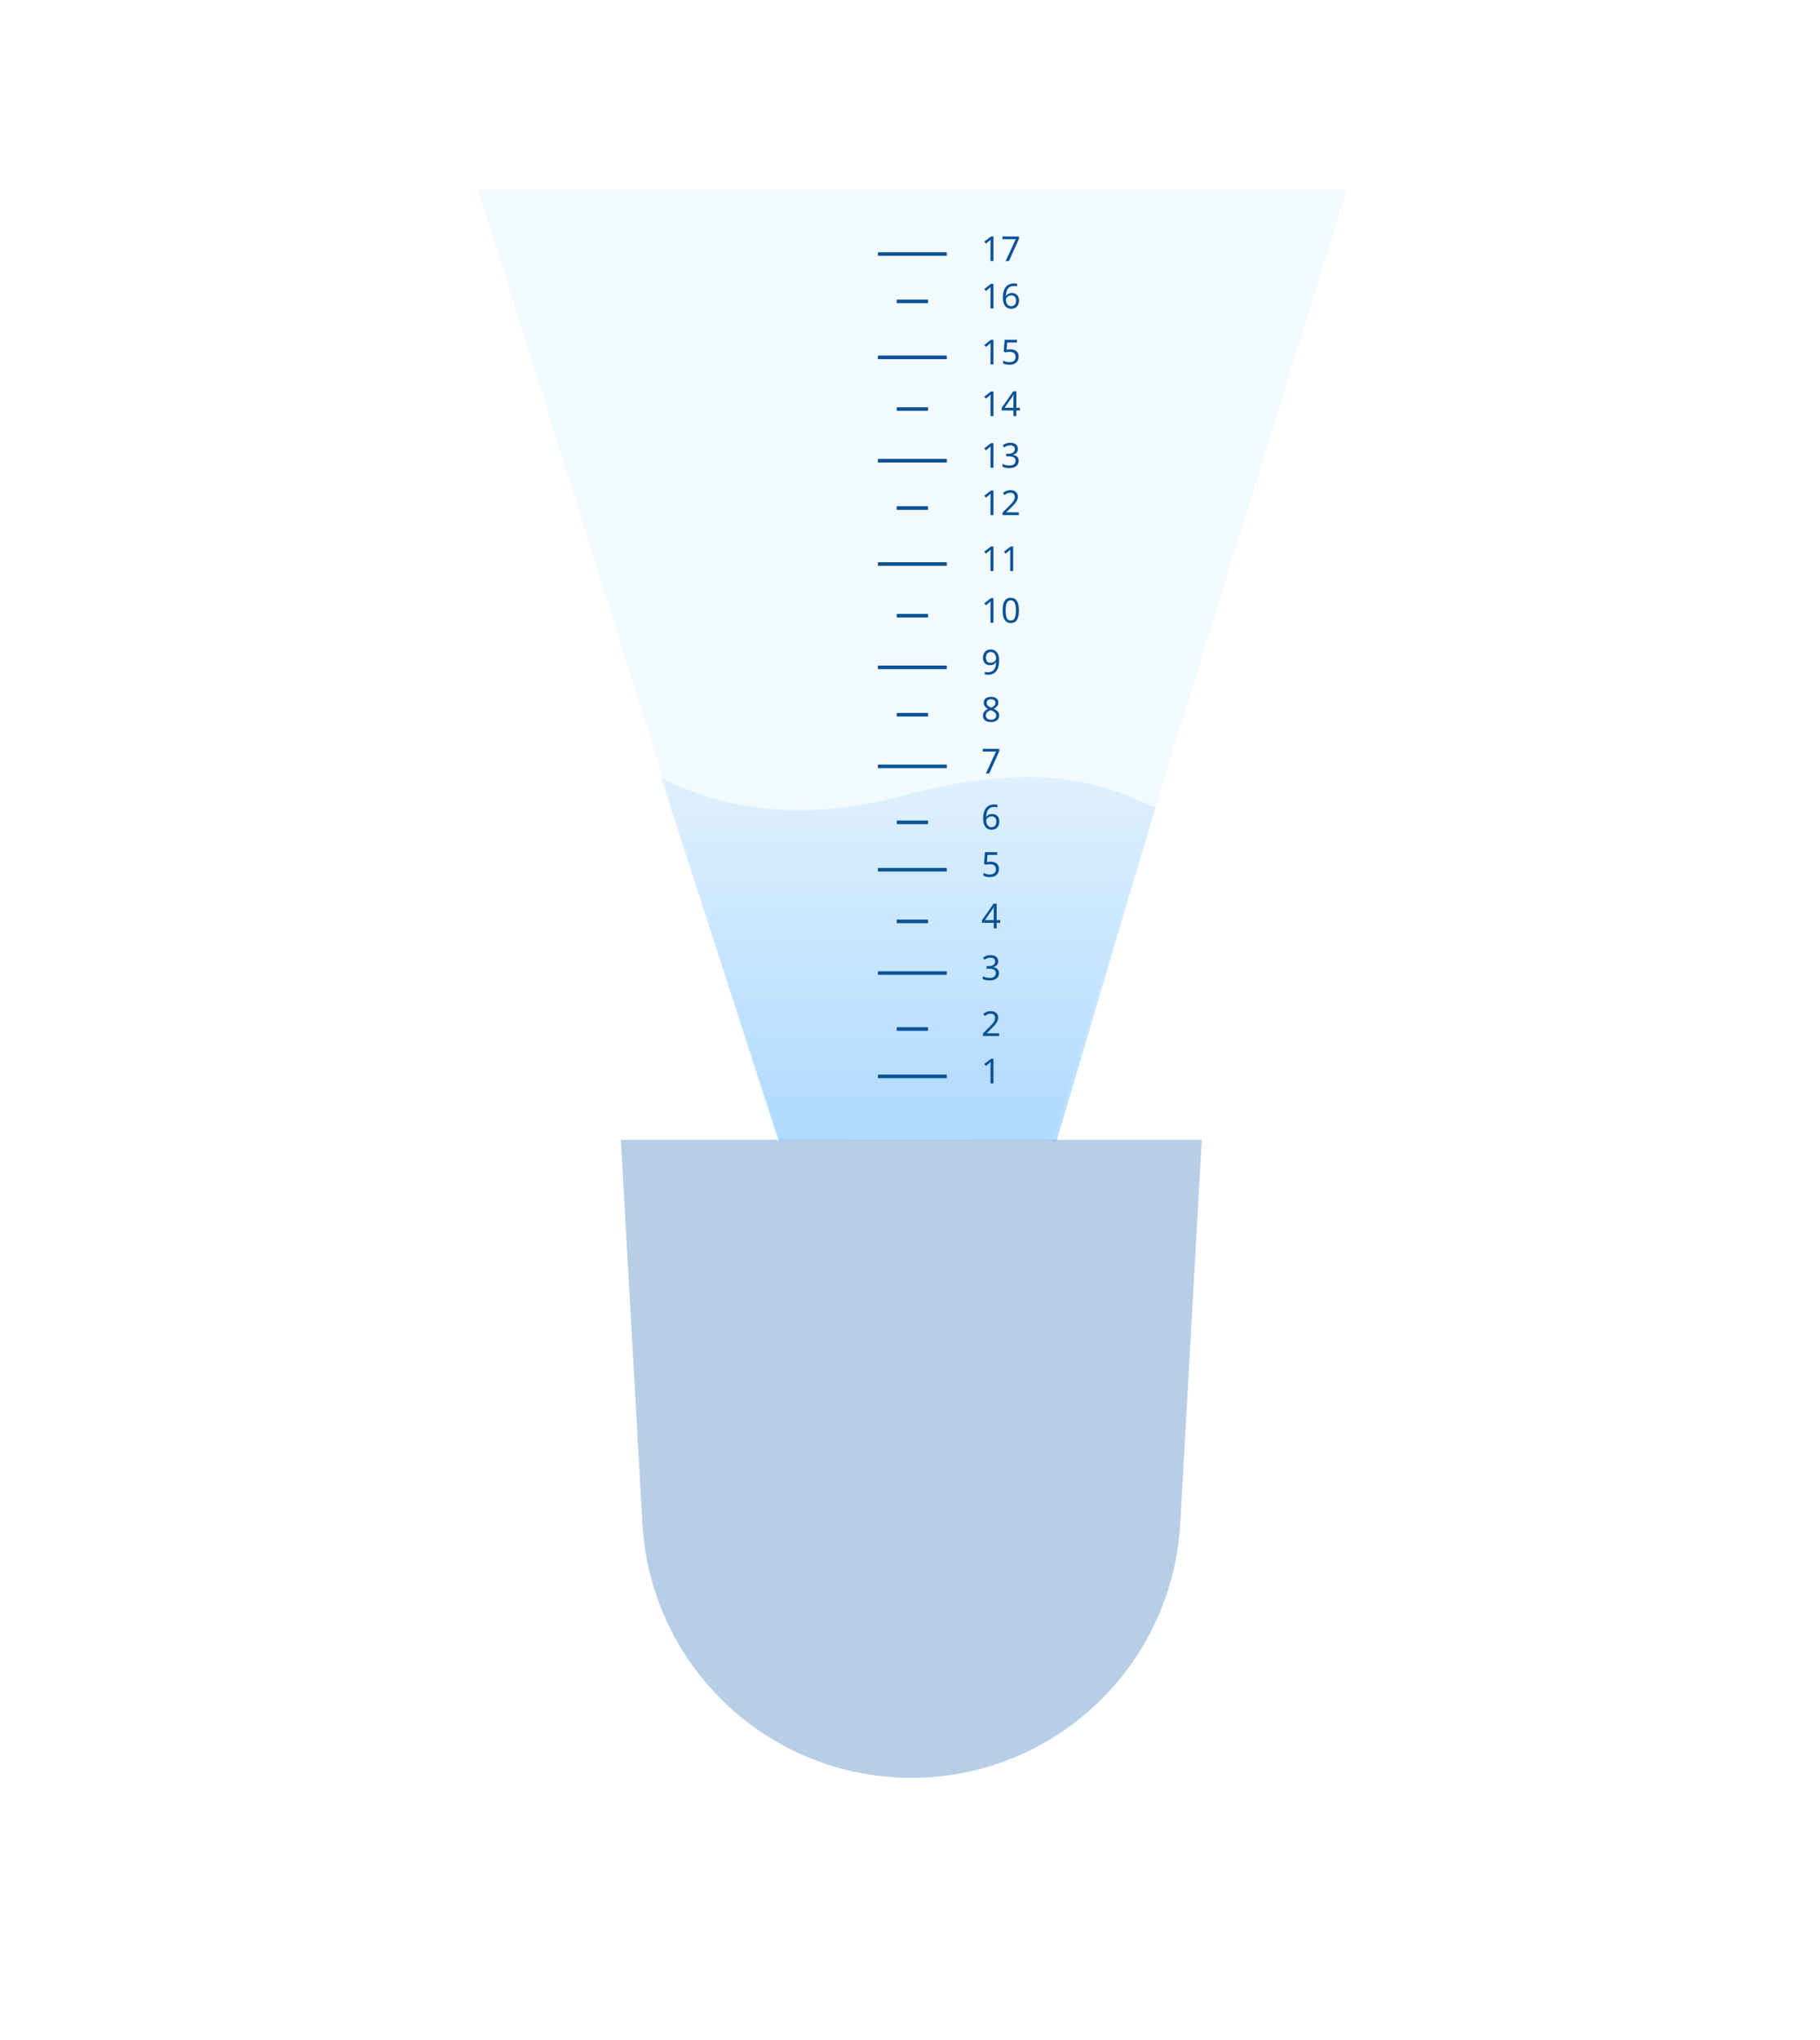 <svg width="507" height="568" viewBox="0 0 507 568" fill="none" xmlns="http://www.w3.org/2000/svg">
<path d="M298 431H209V1501H298V431Z" fill="white"/>
<path d="M334.79 317.336H172.948L178.955 424.222C181.188 463.963 214.065 495.044 253.869 495.044V495.044C293.673 495.044 326.55 463.963 328.783 424.222L334.79 317.336Z" fill="url(#paint0_linear_44_562)"/>
<path d="M291.949 317.336H334.561L438.204 58.118L506.151 0H440.507L374.576 53.179L291.949 317.336Z" fill="white"/>
<path d="M271.106 317.336L341.136 47.081L290.641 3.34317e-06H253.869V317.336H271.106Z" fill="white"/>
<path d="M215.789 317.336H172.861L68.45 58.118L0 3.34317e-06H66.13L132.549 53.179L215.789 317.336Z" fill="white"/>
<path d="M236.318 317.336L165.015 47.081L216.428 3.34317e-06H253.869V317.336H236.318Z" fill="white"/>
<g filter="url(#filter0_b_44_562)">
<path d="M293.127 317.704H216.398L133.076 52.751H375.25L293.127 317.704Z" fill="#ECF7FD" fill-opacity="0.65"/>
</g>
<g filter="url(#filter1_b_44_562)">
<path d="M250.566 221.793C214.29 231.687 189.823 219.595 184.028 216.398L216.998 317.704H294.325L321.9 224.79C313.707 222.193 296.723 209.205 250.566 221.793Z" fill="url(#paint1_linear_44_562)" fill-opacity="0.3"/>
</g>
<path d="M258.523 113.894H249.804" stroke="#095296"/>
<path d="M263.754 128.281H244.572" stroke="#095296"/>
<path d="M258.523 83.922H249.804" stroke="#095296"/>
<path d="M263.754 99.507H244.572" stroke="#095296"/>
<path d="M263.754 70.734H244.572" stroke="#095296"/>
<path d="M258.523 141.468H249.804" stroke="#095296"/>
<path d="M263.754 157.054H244.572" stroke="#095296"/>
<path d="M258.523 171.44H249.804" stroke="#095296"/>
<path d="M263.754 185.827H244.572" stroke="#095296"/>
<path d="M258.523 256.561H249.804" stroke="#095296"/>
<path d="M263.754 270.948H244.572" stroke="#095296"/>
<path d="M263.754 242.174H244.572" stroke="#095296"/>
<path d="M258.523 199.014H249.804" stroke="#095296"/>
<path d="M263.754 213.401H244.572" stroke="#095296"/>
<path d="M258.523 228.987H249.804" stroke="#095296"/>
<path d="M258.523 286.533H249.804" stroke="#095296"/>
<path d="M263.754 299.72H244.572" stroke="#095296"/>
<path d="M276.75 301.68H275.925V296.894C275.925 296.709 275.925 296.552 275.925 296.424C275.931 296.296 275.938 296.178 275.944 296.069C275.951 295.954 275.957 295.836 275.963 295.714C275.861 295.817 275.768 295.903 275.685 295.973C275.602 296.044 275.497 296.133 275.369 296.242L274.64 296.836L274.199 296.271L276.05 294.832H276.75V301.68Z" fill="#095296"/>
<path d="M278.332 288.492H273.805V287.792L275.599 285.979C275.944 285.634 276.235 285.327 276.472 285.059C276.708 284.79 276.887 284.528 277.009 284.272C277.13 284.01 277.191 283.725 277.191 283.419C277.191 283.041 277.079 282.757 276.855 282.565C276.632 282.367 276.341 282.268 275.983 282.268C275.65 282.268 275.356 282.325 275.1 282.44C274.851 282.555 274.595 282.715 274.333 282.92L273.882 282.354C274.061 282.2 274.256 282.063 274.467 281.941C274.685 281.82 274.918 281.724 275.167 281.654C275.423 281.583 275.695 281.548 275.983 281.548C276.411 281.548 276.779 281.622 277.085 281.769C277.392 281.916 277.629 282.127 277.795 282.402C277.968 282.67 278.054 282.993 278.054 283.371C278.054 283.639 278.013 283.895 277.929 284.138C277.846 284.374 277.728 284.608 277.575 284.838C277.421 285.068 277.236 285.302 277.018 285.538C276.801 285.775 276.561 286.021 276.299 286.277L274.87 287.687V287.725H278.332V288.492Z" fill="#095296"/>
<path d="M278.073 267.66C278.073 267.967 278.016 268.233 277.901 268.456C277.786 268.68 277.619 268.863 277.402 269.003C277.191 269.144 276.942 269.243 276.654 269.301V269.339C277.204 269.403 277.613 269.575 277.882 269.857C278.15 270.138 278.284 270.506 278.284 270.96C278.284 271.356 278.192 271.711 278.006 272.024C277.821 272.331 277.533 272.571 277.143 272.744C276.759 272.916 276.264 273.003 275.656 273.003C275.298 273.003 274.966 272.974 274.659 272.916C274.352 272.865 274.058 272.769 273.777 272.629V271.842C274.064 271.983 274.374 272.095 274.707 272.178C275.039 272.255 275.359 272.293 275.666 272.293C276.28 272.293 276.721 272.175 276.99 271.938C277.265 271.695 277.402 271.363 277.402 270.941C277.402 270.653 277.325 270.423 277.172 270.25C277.025 270.071 276.807 269.94 276.52 269.857C276.232 269.774 275.887 269.732 275.484 269.732H274.822V269.013H275.493C275.871 269.013 276.184 268.958 276.433 268.85C276.689 268.741 276.881 268.591 277.009 268.399C277.143 268.201 277.21 267.974 277.21 267.718C277.21 267.385 277.098 267.13 276.874 266.951C276.651 266.765 276.347 266.673 275.963 266.673C275.72 266.673 275.5 266.698 275.302 266.749C275.103 266.794 274.918 266.861 274.745 266.951C274.579 267.034 274.41 267.133 274.237 267.248L273.815 266.673C273.981 266.545 274.17 266.426 274.381 266.318C274.598 266.209 274.838 266.123 275.1 266.059C275.362 265.995 275.647 265.963 275.954 265.963C276.67 265.963 277.201 266.123 277.546 266.442C277.898 266.762 278.073 267.168 278.073 267.66Z" fill="#095296"/>
<path d="M278.639 256.967H277.642V258.52H276.827V256.967H273.546V256.247L276.769 251.634H277.642V256.209H278.639V256.967ZM276.827 254.051C276.827 253.885 276.827 253.734 276.827 253.6C276.833 253.459 276.839 253.328 276.846 253.207C276.852 253.085 276.855 252.97 276.855 252.862C276.862 252.746 276.868 252.638 276.874 252.535H276.836C276.785 252.657 276.721 252.788 276.644 252.929C276.568 253.069 276.494 253.188 276.424 253.284L274.371 256.209H276.827V254.051Z" fill="#095296"/>
<path d="M275.983 239.933C276.449 239.933 276.855 240.013 277.201 240.173C277.546 240.333 277.811 240.563 277.997 240.863C278.188 241.157 278.284 241.519 278.284 241.947C278.284 242.42 278.182 242.829 277.977 243.175C277.773 243.514 277.479 243.776 277.095 243.961C276.718 244.14 276.261 244.23 275.724 244.23C275.372 244.23 275.039 244.198 274.726 244.134C274.419 244.07 274.16 243.977 273.949 243.856V243.06C274.179 243.2 274.458 243.312 274.784 243.395C275.116 243.472 275.433 243.51 275.733 243.51C276.072 243.51 276.366 243.459 276.616 243.357C276.871 243.248 277.069 243.085 277.21 242.868C277.351 242.644 277.421 242.366 277.421 242.033C277.421 241.586 277.284 241.244 277.009 241.007C276.734 240.764 276.299 240.643 275.704 240.643C275.525 240.643 275.321 240.659 275.091 240.691C274.86 240.723 274.675 240.755 274.534 240.787L274.112 240.518L274.371 237.286H277.805V238.053H275.091L274.927 240.038C275.036 240.019 275.183 239.997 275.369 239.971C275.554 239.946 275.759 239.933 275.983 239.933Z" fill="#095296"/>
<path d="M273.872 228.021C273.872 227.624 273.898 227.234 273.949 226.851C274.007 226.467 274.103 226.106 274.237 225.767C274.371 225.422 274.557 225.118 274.793 224.856C275.03 224.587 275.327 224.379 275.685 224.232C276.05 224.079 276.491 224.002 277.009 224.002C277.143 224.002 277.29 224.009 277.45 224.021C277.616 224.034 277.75 224.056 277.853 224.088V224.808C277.738 224.769 277.607 224.741 277.46 224.721C277.319 224.702 277.175 224.693 277.028 224.693C276.587 224.693 276.219 224.766 275.925 224.913C275.631 225.06 275.397 225.262 275.225 225.518C275.059 225.773 274.937 226.067 274.86 226.4C274.784 226.732 274.736 227.087 274.716 227.464H274.774C274.87 227.311 274.991 227.174 275.138 227.052C275.286 226.931 275.461 226.835 275.666 226.764C275.877 226.694 276.12 226.659 276.395 226.659C276.791 226.659 277.137 226.742 277.431 226.908C277.731 227.068 277.965 227.305 278.131 227.618C278.297 227.925 278.38 228.299 278.38 228.74C278.38 229.213 278.291 229.622 278.112 229.968C277.933 230.313 277.68 230.578 277.354 230.764C277.034 230.949 276.651 231.042 276.203 231.042C275.877 231.042 275.573 230.981 275.292 230.86C275.011 230.738 274.761 230.553 274.544 230.303C274.333 230.054 274.167 229.741 274.045 229.364C273.93 228.98 273.872 228.532 273.872 228.021ZM276.194 230.332C276.596 230.332 276.922 230.204 277.172 229.949C277.421 229.686 277.546 229.284 277.546 228.74C277.546 228.305 277.434 227.96 277.21 227.704C276.993 227.449 276.663 227.321 276.222 227.321C275.922 227.321 275.66 227.385 275.436 227.512C275.212 227.634 275.036 227.791 274.908 227.982C274.787 228.174 274.726 228.372 274.726 228.577C274.726 228.788 274.755 228.996 274.812 229.2C274.876 229.405 274.969 229.594 275.091 229.766C275.218 229.939 275.372 230.076 275.551 230.179C275.736 230.281 275.951 230.332 276.194 230.332Z" fill="#095296"/>
<path d="M274.649 215.361L277.46 209.28H273.767V208.513H278.361V209.165L275.58 215.361H274.649Z" fill="#095296"/>
<path d="M276.078 194.03C276.481 194.03 276.836 194.094 277.143 194.222C277.45 194.343 277.69 194.525 277.862 194.768C278.041 195.011 278.131 195.312 278.131 195.67C278.131 195.945 278.07 196.185 277.949 196.389C277.834 196.594 277.677 196.776 277.479 196.936C277.28 197.089 277.063 197.227 276.827 197.348C277.108 197.483 277.364 197.636 277.594 197.809C277.824 197.975 278.006 198.17 278.14 198.394C278.281 198.618 278.352 198.886 278.352 199.2C278.352 199.583 278.259 199.916 278.073 200.197C277.888 200.472 277.626 200.686 277.287 200.84C276.954 200.993 276.561 201.07 276.107 201.07C275.615 201.07 275.196 200.996 274.851 200.849C274.512 200.702 274.253 200.494 274.074 200.226C273.901 199.951 273.815 199.618 273.815 199.228C273.815 198.915 273.879 198.643 274.007 198.413C274.141 198.183 274.317 197.985 274.534 197.818C274.752 197.652 274.985 197.512 275.234 197.396C275.011 197.269 274.806 197.125 274.621 196.965C274.442 196.799 274.298 196.61 274.189 196.399C274.087 196.188 274.036 195.942 274.036 195.66C274.036 195.309 274.125 195.015 274.304 194.778C274.483 194.535 274.726 194.35 275.033 194.222C275.34 194.094 275.688 194.03 276.078 194.03ZM274.64 199.238C274.64 199.57 274.758 199.849 274.995 200.072C275.231 200.29 275.596 200.398 276.088 200.398C276.401 200.398 276.663 200.347 276.874 200.245C277.085 200.143 277.245 200.002 277.354 199.823C277.469 199.644 277.527 199.439 277.527 199.209C277.527 198.985 277.466 198.79 277.344 198.624C277.229 198.451 277.063 198.298 276.846 198.164C276.635 198.029 276.382 197.908 276.088 197.799L275.935 197.742C275.653 197.863 275.417 197.994 275.225 198.135C275.033 198.276 274.886 198.435 274.784 198.614C274.688 198.794 274.64 199.001 274.64 199.238ZM276.069 194.711C275.717 194.711 275.426 194.797 275.196 194.97C274.972 195.136 274.86 195.379 274.86 195.699C274.86 195.935 274.915 196.134 275.023 196.293C275.138 196.453 275.292 196.591 275.484 196.706C275.676 196.815 275.887 196.92 276.117 197.022C276.341 196.926 276.539 196.821 276.711 196.706C276.89 196.591 277.031 196.453 277.133 196.293C277.242 196.127 277.296 195.929 277.296 195.699C277.296 195.379 277.185 195.136 276.961 194.97C276.737 194.797 276.44 194.711 276.069 194.711Z" fill="#095296"/>
<path d="M278.332 183.863C278.332 184.253 278.304 184.643 278.246 185.034C278.195 185.417 278.102 185.782 277.968 186.127C277.834 186.466 277.648 186.769 277.412 187.038C277.175 187.3 276.874 187.508 276.51 187.661C276.146 187.809 275.704 187.882 275.186 187.882C275.059 187.882 274.908 187.872 274.736 187.853C274.569 187.84 274.432 187.818 274.323 187.786V187.067C274.438 187.105 274.573 187.137 274.726 187.163C274.88 187.182 275.027 187.191 275.167 187.191C275.615 187.191 275.983 187.118 276.27 186.971C276.564 186.824 276.798 186.626 276.97 186.376C277.143 186.12 277.268 185.826 277.344 185.494C277.421 185.155 277.466 184.8 277.479 184.429H277.421C277.325 184.576 277.204 184.711 277.057 184.832C276.91 184.954 276.731 185.049 276.52 185.12C276.315 185.19 276.072 185.225 275.791 185.225C275.401 185.225 275.055 185.145 274.755 184.986C274.461 184.819 274.231 184.583 274.064 184.276C273.904 183.969 273.825 183.595 273.825 183.154C273.825 182.674 273.914 182.262 274.093 181.916C274.279 181.571 274.534 181.306 274.86 181.12C275.186 180.935 275.57 180.842 276.011 180.842C276.337 180.842 276.641 180.906 276.922 181.034C277.204 181.156 277.45 181.341 277.661 181.59C277.872 181.84 278.035 182.153 278.15 182.53C278.272 182.907 278.332 183.352 278.332 183.863ZM276.011 181.552C275.615 181.552 275.289 181.683 275.033 181.945C274.784 182.207 274.659 182.607 274.659 183.144C274.659 183.585 274.764 183.934 274.975 184.189C275.193 184.439 275.525 184.564 275.973 184.564C276.28 184.564 276.545 184.503 276.769 184.381C276.993 184.253 277.165 184.094 277.287 183.902C277.415 183.71 277.479 183.512 277.479 183.307C277.479 183.103 277.447 182.898 277.383 182.693C277.325 182.482 277.236 182.29 277.114 182.118C276.993 181.945 276.839 181.808 276.654 181.705C276.468 181.603 276.254 181.552 276.011 181.552Z" fill="#095296"/>
<path d="M276.75 173.4H275.925V168.614C275.925 168.428 275.925 168.272 275.925 168.144C275.931 168.016 275.938 167.898 275.944 167.789C275.951 167.674 275.957 167.556 275.963 167.434C275.861 167.536 275.768 167.623 275.685 167.693C275.602 167.763 275.497 167.853 275.369 167.962L274.64 168.556L274.199 167.99L276.05 166.552H276.75V173.4ZM283.85 169.966C283.85 170.522 283.808 171.018 283.725 171.453C283.642 171.887 283.508 172.258 283.322 172.565C283.143 172.866 282.907 173.096 282.612 173.256C282.325 173.416 281.976 173.496 281.567 173.496C281.056 173.496 280.63 173.355 280.291 173.074C279.959 172.792 279.71 172.389 279.543 171.865C279.383 171.334 279.304 170.701 279.304 169.966C279.304 169.224 279.377 168.591 279.524 168.067C279.678 167.543 279.921 167.143 280.253 166.868C280.586 166.587 281.024 166.446 281.567 166.446C282.079 166.446 282.504 166.587 282.843 166.868C283.182 167.143 283.434 167.543 283.6 168.067C283.767 168.591 283.85 169.224 283.85 169.966ZM280.148 169.966C280.148 170.593 280.192 171.114 280.282 171.529C280.378 171.945 280.528 172.258 280.733 172.469C280.944 172.674 281.222 172.776 281.567 172.776C281.912 172.776 282.187 172.674 282.392 172.469C282.603 172.265 282.756 171.955 282.852 171.539C282.948 171.117 282.996 170.593 282.996 169.966C282.996 169.339 282.948 168.822 282.852 168.412C282.756 167.997 282.603 167.687 282.392 167.482C282.187 167.271 281.912 167.165 281.567 167.165C281.222 167.165 280.944 167.271 280.733 167.482C280.528 167.687 280.378 167.997 280.282 168.412C280.192 168.822 280.148 169.339 280.148 169.966Z" fill="#095296"/>
<path d="M276.75 159.013H275.925V154.227C275.925 154.042 275.925 153.885 275.925 153.757C275.931 153.629 275.938 153.511 275.944 153.402C275.951 153.287 275.957 153.169 275.963 153.048C275.861 153.15 275.768 153.236 275.685 153.307C275.602 153.377 275.497 153.466 275.369 153.575L274.64 154.17L274.199 153.604L276.05 152.165H276.75V159.013ZM282.238 159.013H281.414V154.227C281.414 154.042 281.414 153.885 281.414 153.757C281.42 153.629 281.426 153.511 281.433 153.402C281.439 153.287 281.446 153.169 281.452 153.048C281.35 153.15 281.257 153.236 281.174 153.307C281.091 153.377 280.985 153.466 280.857 153.575L280.128 154.17L279.687 153.604L281.538 152.165H282.238V159.013Z" fill="#095296"/>
<path d="M276.75 143.427H275.925V138.642C275.925 138.456 275.925 138.299 275.925 138.172C275.931 138.044 275.938 137.925 275.944 137.817C275.951 137.702 275.957 137.583 275.963 137.462C275.861 137.564 275.768 137.65 275.685 137.721C275.602 137.791 275.497 137.881 275.369 137.989L274.64 138.584L274.199 138.018L276.05 136.579H276.75V143.427ZM283.821 143.427H279.294V142.727L281.087 140.915C281.433 140.569 281.724 140.262 281.96 139.994C282.197 139.725 282.376 139.463 282.497 139.207C282.619 138.945 282.68 138.661 282.68 138.354C282.68 137.977 282.568 137.692 282.344 137.5C282.12 137.302 281.829 137.203 281.471 137.203C281.139 137.203 280.845 137.26 280.589 137.376C280.339 137.491 280.084 137.65 279.821 137.855L279.371 137.289C279.55 137.136 279.745 136.998 279.956 136.877C280.173 136.755 280.407 136.659 280.656 136.589C280.912 136.519 281.183 136.484 281.471 136.484C281.9 136.484 282.267 136.557 282.574 136.704C282.881 136.851 283.118 137.062 283.284 137.337C283.456 137.606 283.543 137.929 283.543 138.306C283.543 138.574 283.501 138.83 283.418 139.073C283.335 139.31 283.217 139.543 283.063 139.773C282.91 140.003 282.724 140.237 282.507 140.473C282.29 140.71 282.05 140.956 281.788 141.212L280.359 142.622V142.66H283.821V143.427Z" fill="#095296"/>
<path d="M276.75 130.24H275.925V125.454C275.925 125.269 275.925 125.112 275.925 124.984C275.931 124.856 275.938 124.738 275.944 124.629C275.951 124.514 275.957 124.396 275.963 124.274C275.861 124.377 275.768 124.463 275.685 124.533C275.602 124.604 275.497 124.693 275.369 124.802L274.64 125.397L274.199 124.831L276.05 123.392H276.75V130.24ZM283.562 124.994C283.562 125.301 283.504 125.566 283.389 125.79C283.274 126.014 283.108 126.196 282.891 126.336C282.68 126.477 282.43 126.576 282.143 126.634V126.672C282.692 126.736 283.102 126.909 283.37 127.19C283.639 127.471 283.773 127.839 283.773 128.293C283.773 128.689 283.68 129.044 283.495 129.358C283.309 129.665 283.022 129.904 282.632 130.077C282.248 130.25 281.752 130.336 281.145 130.336C280.787 130.336 280.454 130.307 280.148 130.25C279.841 130.198 279.547 130.103 279.265 129.962V129.175C279.553 129.316 279.863 129.428 280.196 129.511C280.528 129.588 280.848 129.626 281.155 129.626C281.768 129.626 282.21 129.508 282.478 129.271C282.753 129.028 282.891 128.696 282.891 128.274C282.891 127.986 282.814 127.756 282.66 127.583C282.513 127.404 282.296 127.273 282.008 127.19C281.721 127.107 281.375 127.065 280.972 127.065H280.311V126.346H280.982C281.359 126.346 281.673 126.292 281.922 126.183C282.178 126.074 282.37 125.924 282.497 125.732C282.632 125.534 282.699 125.307 282.699 125.051C282.699 124.719 282.587 124.463 282.363 124.284C282.139 124.099 281.836 124.006 281.452 124.006C281.209 124.006 280.988 124.031 280.79 124.083C280.592 124.127 280.407 124.194 280.234 124.284C280.068 124.367 279.898 124.466 279.726 124.581L279.304 124.006C279.47 123.878 279.658 123.76 279.869 123.651C280.087 123.542 280.327 123.456 280.589 123.392C280.851 123.328 281.135 123.296 281.442 123.296C282.158 123.296 282.689 123.456 283.034 123.776C283.386 124.095 283.562 124.501 283.562 124.994Z" fill="#095296"/>
<path d="M276.75 115.853H275.925V111.067C275.925 110.882 275.925 110.725 275.925 110.597C275.931 110.469 275.938 110.351 275.944 110.243C275.951 110.127 275.957 110.009 275.963 109.888C275.861 109.99 275.768 110.076 275.685 110.147C275.602 110.217 275.497 110.306 275.369 110.415L274.64 111.01L274.199 110.444L276.05 109.005H276.75V115.853ZM284.128 114.3H283.13V115.853H282.315V114.3H279.035V113.58L282.258 108.967H283.13V113.542H284.128V114.3ZM282.315 111.384C282.315 111.218 282.315 111.067 282.315 110.933C282.322 110.792 282.328 110.661 282.334 110.54C282.341 110.418 282.344 110.303 282.344 110.195C282.35 110.079 282.357 109.971 282.363 109.868H282.325C282.274 109.99 282.21 110.121 282.133 110.262C282.056 110.402 281.983 110.521 281.912 110.617L279.86 113.542H282.315V111.384Z" fill="#095296"/>
<path d="M276.75 101.467H275.925V96.681C275.925 96.495 275.925 96.339 275.925 96.211C275.931 96.083 275.938 95.965 275.944 95.856C275.951 95.741 275.957 95.623 275.963 95.501C275.861 95.603 275.768 95.69 275.685 95.76C275.602 95.831 275.497 95.92 275.369 96.029L274.64 96.623L274.199 96.057L276.05 94.619H276.75V101.467ZM281.471 97.266C281.938 97.266 282.344 97.346 282.689 97.506C283.034 97.665 283.3 97.896 283.485 98.196C283.677 98.49 283.773 98.852 283.773 99.28C283.773 99.753 283.671 100.162 283.466 100.508C283.261 100.847 282.967 101.109 282.584 101.294C282.206 101.473 281.749 101.563 281.212 101.563C280.861 101.563 280.528 101.531 280.215 101.467C279.908 101.403 279.649 101.31 279.438 101.189V100.393C279.668 100.533 279.946 100.645 280.272 100.728C280.605 100.805 280.921 100.843 281.222 100.843C281.561 100.843 281.855 100.792 282.104 100.69C282.36 100.581 282.558 100.418 282.699 100.201C282.839 99.977 282.91 99.699 282.91 99.366C282.91 98.919 282.772 98.577 282.497 98.34C282.222 98.097 281.788 97.976 281.193 97.976C281.014 97.976 280.809 97.992 280.579 98.024C280.349 98.056 280.164 98.088 280.023 98.12L279.601 97.851L279.86 94.619H283.293V95.386H280.579L280.416 97.371C280.525 97.352 280.672 97.33 280.857 97.304C281.043 97.279 281.247 97.266 281.471 97.266Z" fill="#095296"/>
<path d="M276.75 85.881H275.925V81.095C275.925 80.91 275.925 80.753 275.925 80.625C275.931 80.498 275.938 80.379 275.944 80.271C275.951 80.156 275.957 80.037 275.963 79.916C275.861 80.018 275.768 80.104 275.685 80.175C275.602 80.245 275.497 80.335 275.369 80.443L274.64 81.038L274.199 80.472L276.05 79.033H276.75V85.881ZM279.361 82.956C279.361 82.56 279.387 82.17 279.438 81.786C279.495 81.402 279.591 81.041 279.726 80.702C279.86 80.357 280.045 80.053 280.282 79.791C280.518 79.522 280.816 79.315 281.174 79.168C281.538 79.014 281.979 78.937 282.497 78.937C282.632 78.937 282.779 78.944 282.939 78.957C283.105 78.969 283.239 78.992 283.341 79.024V79.743C283.226 79.705 283.095 79.676 282.948 79.657C282.807 79.638 282.664 79.628 282.517 79.628C282.075 79.628 281.708 79.701 281.414 79.849C281.119 79.996 280.886 80.197 280.713 80.453C280.547 80.709 280.426 81.003 280.349 81.335C280.272 81.668 280.224 82.022 280.205 82.4H280.263C280.359 82.246 280.48 82.109 280.627 81.987C280.774 81.866 280.95 81.77 281.155 81.7C281.366 81.629 281.609 81.594 281.884 81.594C282.28 81.594 282.625 81.677 282.919 81.844C283.22 82.003 283.453 82.24 283.62 82.553C283.786 82.86 283.869 83.234 283.869 83.675C283.869 84.149 283.779 84.558 283.6 84.903C283.421 85.248 283.169 85.514 282.843 85.699C282.523 85.885 282.139 85.977 281.692 85.977C281.366 85.977 281.062 85.916 280.781 85.795C280.499 85.674 280.25 85.488 280.032 85.239C279.821 84.989 279.655 84.676 279.534 84.299C279.419 83.915 279.361 83.468 279.361 82.956ZM281.682 85.267C282.085 85.267 282.411 85.14 282.66 84.884C282.91 84.622 283.034 84.219 283.034 83.675C283.034 83.241 282.923 82.895 282.699 82.64C282.481 82.384 282.152 82.256 281.711 82.256C281.41 82.256 281.148 82.32 280.924 82.448C280.701 82.569 280.525 82.726 280.397 82.918C280.275 83.109 280.215 83.308 280.215 83.512C280.215 83.723 280.243 83.931 280.301 84.136C280.365 84.34 280.458 84.529 280.579 84.702C280.707 84.874 280.861 85.012 281.04 85.114C281.225 85.216 281.439 85.267 281.682 85.267Z" fill="#095296"/>
<path d="M276.75 72.694H275.925V67.908C275.925 67.722 275.925 67.566 275.925 67.438C275.931 67.31 275.938 67.192 275.944 67.083C275.951 66.968 275.957 66.85 275.963 66.728C275.861 66.83 275.768 66.917 275.685 66.987C275.602 67.057 275.497 67.147 275.369 67.255L274.64 67.85L274.199 67.284L276.05 65.846H276.75V72.694ZM280.138 72.694L282.948 66.613H279.256V65.846H283.85V66.498L281.068 72.694H280.138Z" fill="#095296"/>
<defs>
<filter id="filter0_b_44_562" x="128.076" y="47.751" width="252.174" height="274.953" filterUnits="userSpaceOnUse" color-interpolation-filters="sRGB">
<feFlood flood-opacity="0" result="BackgroundImageFix"/>
<feGaussianBlur in="BackgroundImageFix" stdDeviation="2.5"/>
<feComposite in2="SourceAlpha" operator="in" result="effect1_backgroundBlur_44_562"/>
<feBlend mode="normal" in="SourceGraphic" in2="effect1_backgroundBlur_44_562" result="shape"/>
</filter>
<filter id="filter1_b_44_562" x="166.045" y="198.403" width="173.838" height="137.284" filterUnits="userSpaceOnUse" color-interpolation-filters="sRGB">
<feFlood flood-opacity="0" result="BackgroundImageFix"/>
<feGaussianBlur in="BackgroundImageFix" stdDeviation="8.992"/>
<feComposite in2="SourceAlpha" operator="in" result="effect1_backgroundBlur_44_562"/>
<feBlend mode="normal" in="SourceGraphic" in2="effect1_backgroundBlur_44_562" result="shape"/>
</filter>
<linearGradient id="paint0_linear_44_562" x1="329" y1="401" x2="173" y2="383.5" gradientUnits="userSpaceOnUse">
<stop stop-color="#B8CEE7"/>
<stop offset="1" stop-color="#B8CEE7"/>
</linearGradient>
<linearGradient id="paint1_linear_44_562" x1="252.964" y1="216.386" x2="252.964" y2="317.704" gradientUnits="userSpaceOnUse">
<stop stop-color="#B0D9FF"/>
<stop offset="1" stop-color="#118DFF"/>
</linearGradient>
</defs>
</svg>
